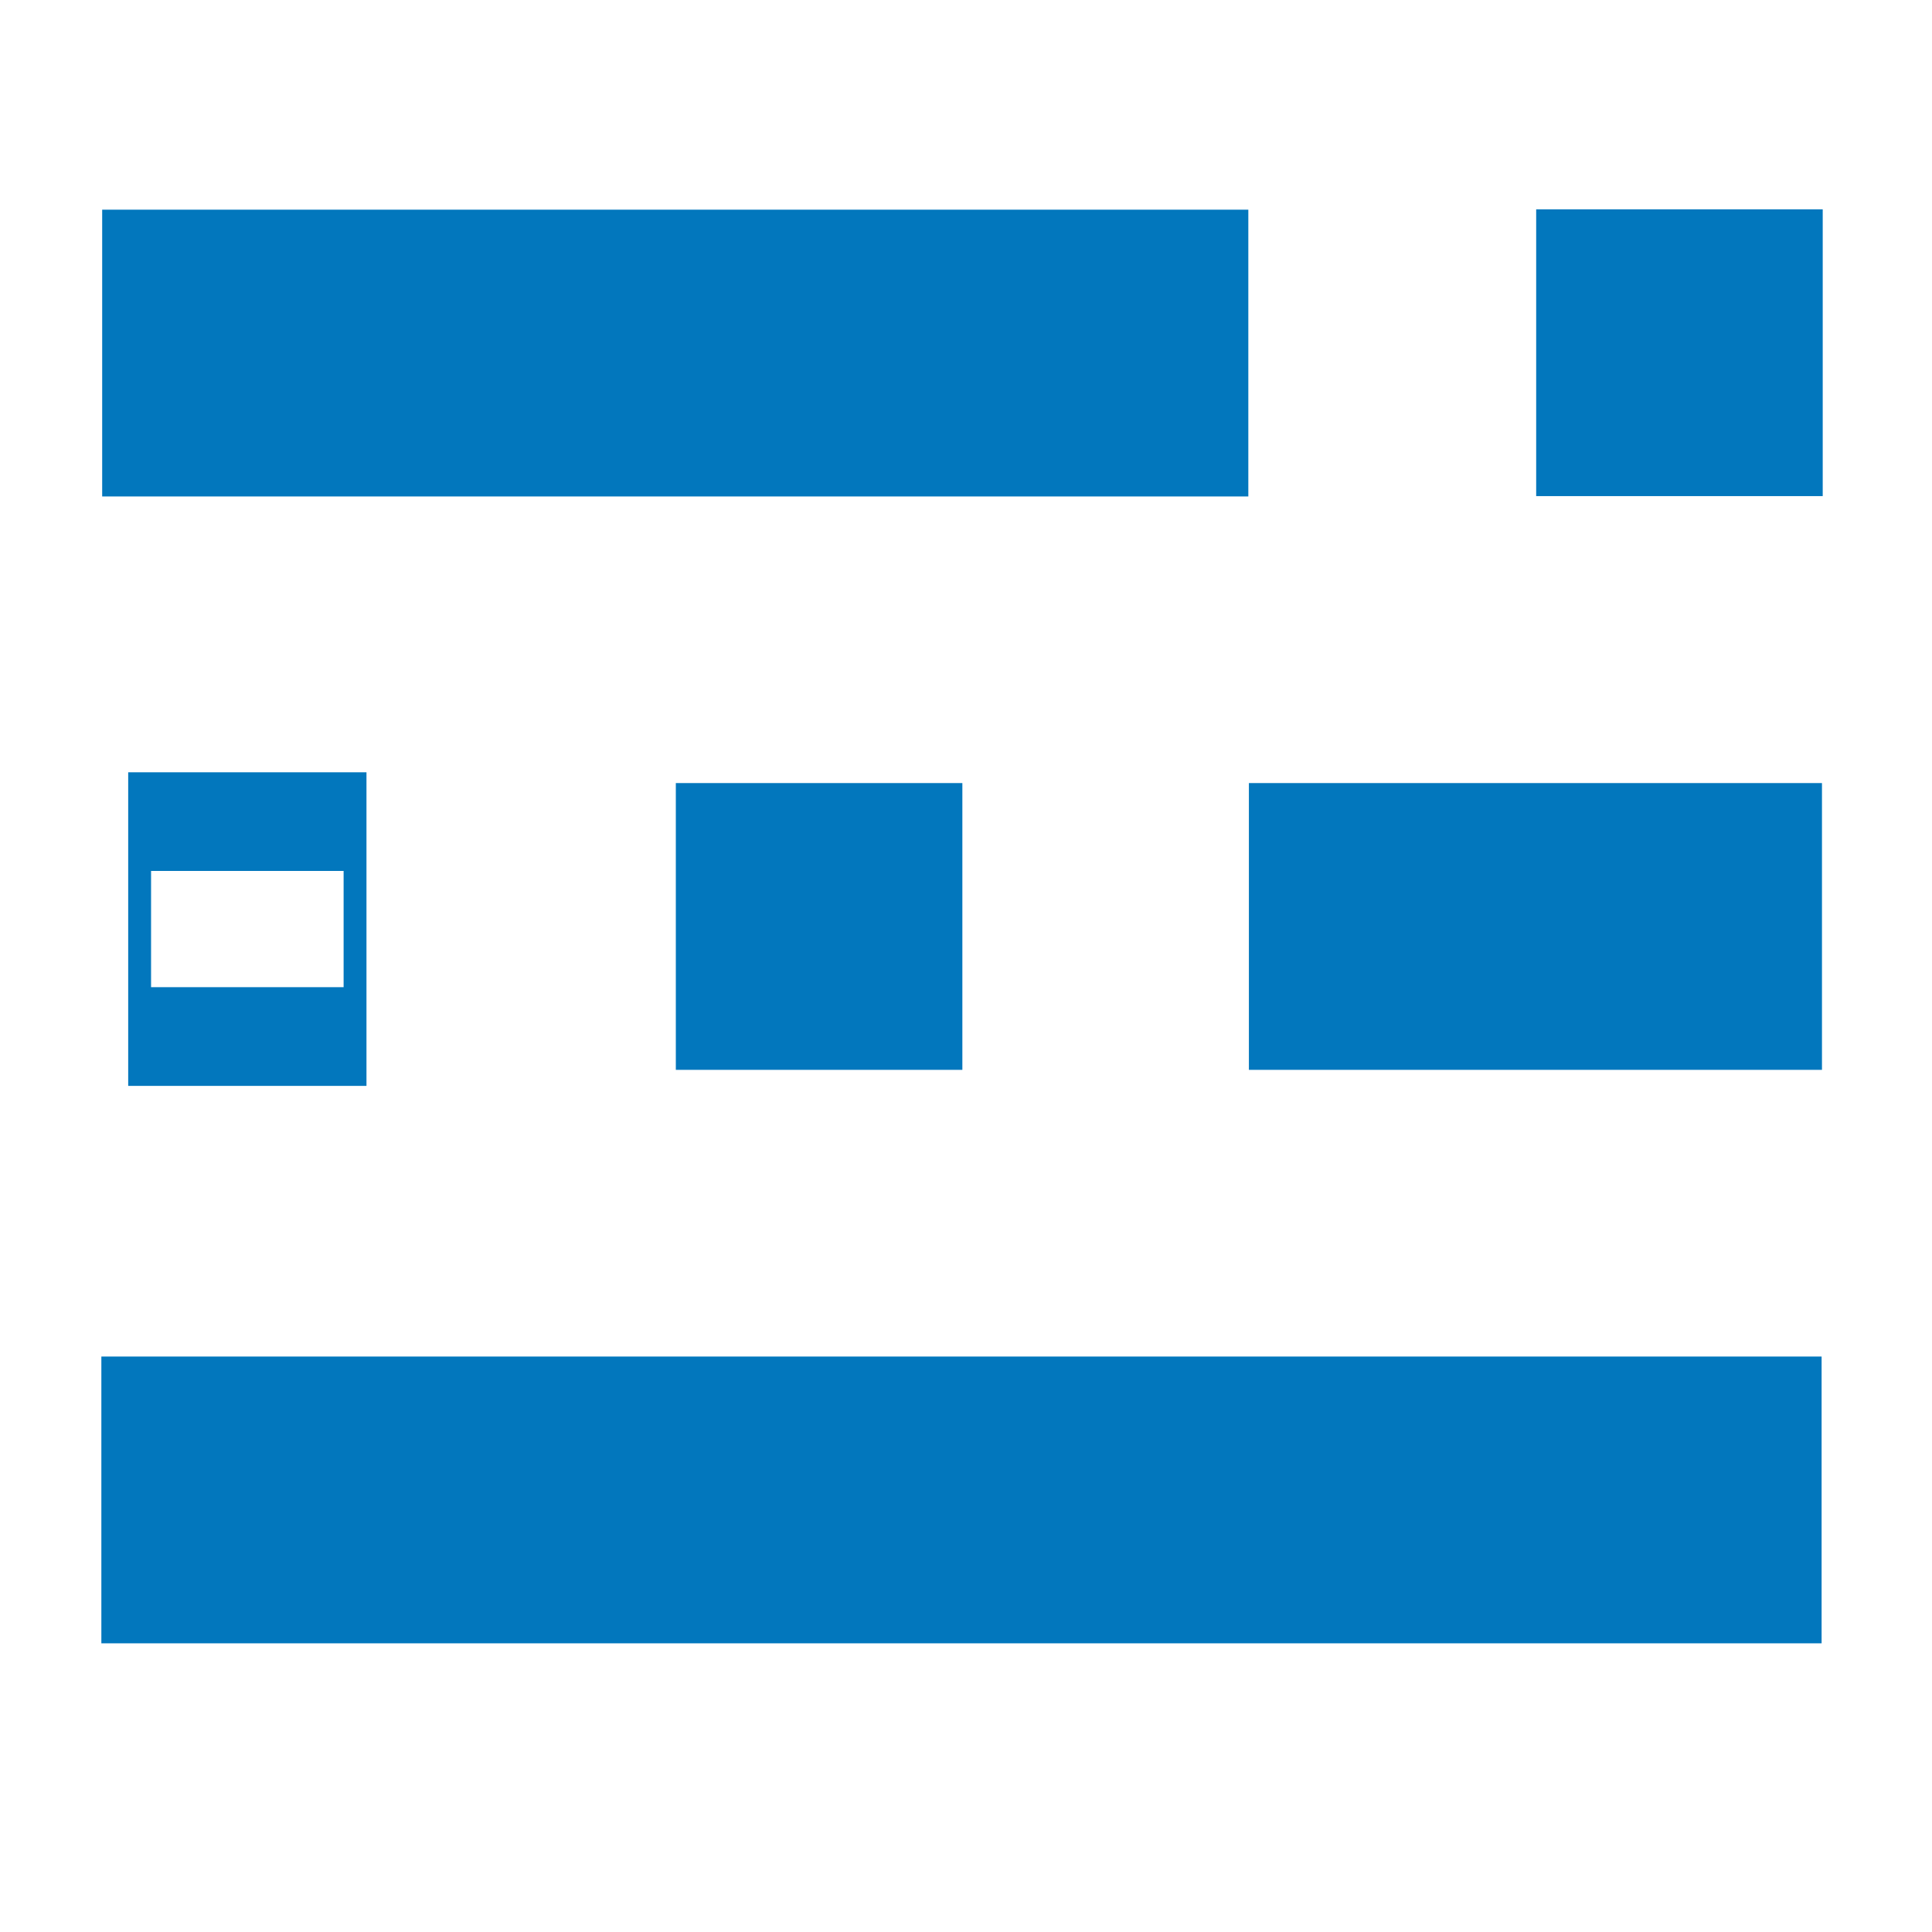 <?xml version="1.0" encoding="UTF-8" standalone="no"?>
<!DOCTYPE svg PUBLIC "-//W3C//DTD SVG 1.1//EN" "http://www.w3.org/Graphics/SVG/1.1/DTD/svg11.dtd">
<svg width="100%" height="100%" viewBox="0 0 512 512" version="1.1" xmlns="http://www.w3.org/2000/svg" xmlns:xlink="http://www.w3.org/1999/xlink" xml:space="preserve" xmlns:serif="http://www.serif.com/" style="fill-rule:evenodd;clip-rule:evenodd;stroke-linecap:round;stroke-miterlimit:1.5;">
    <g transform="matrix(1,0,0,1,-235,-194)">
        <g transform="matrix(1.899,0,0,1.899,119.804,-394.797)">
            <g>
                <g transform="matrix(7.47253e-17,-1.221,0.564,3.45504e-17,74.549,1041.13)">
                    <rect x="476.473" y="284.396" width="32.777" height="141.798" style="fill:rgb(2,119,189);"/>
                </g>
                <g transform="matrix(5.60372e-17,-0.915,0.212,1.29566e-17,19.855,890.68)">
                    <rect x="476.473" y="284.396" width="32.777" height="141.798" style="fill:none;stroke:rgb(2,119,189);stroke-width:15.05px;"/>
                </g>
                <g transform="matrix(7.47268e-17,-1.221,0.282,1.72755e-17,74.775,1041.13)">
                    <rect x="476.473" y="284.396" width="32.777" height="141.798" style="fill:rgb(2,119,189);"/>
                </g>
            </g>
            <g>
                <g transform="matrix(-7.47268e-17,-1.221,-0.282,1.72755e-17,395.226,961.063)">
                    <rect x="476.473" y="284.396" width="32.777" height="141.798" style="fill:rgb(2,119,189);"/>
                </g>
                <g transform="matrix(7.473e-17,-1.221,1.128,6.91062e-17,-245.878,961.112)">
                    <rect x="476.473" y="284.396" width="32.777" height="141.798" style="fill:rgb(2,119,189);"/>
                </g>
            </g>
            <g transform="matrix(-7.47263e-17,-1.221,-1.693,1.03652e-16,796.353,1121.16)">
                <rect x="476.473" y="284.396" width="32.777" height="141.798" style="fill:rgb(2,119,189);"/>
            </g>
        </g>
    </g>
</svg>
